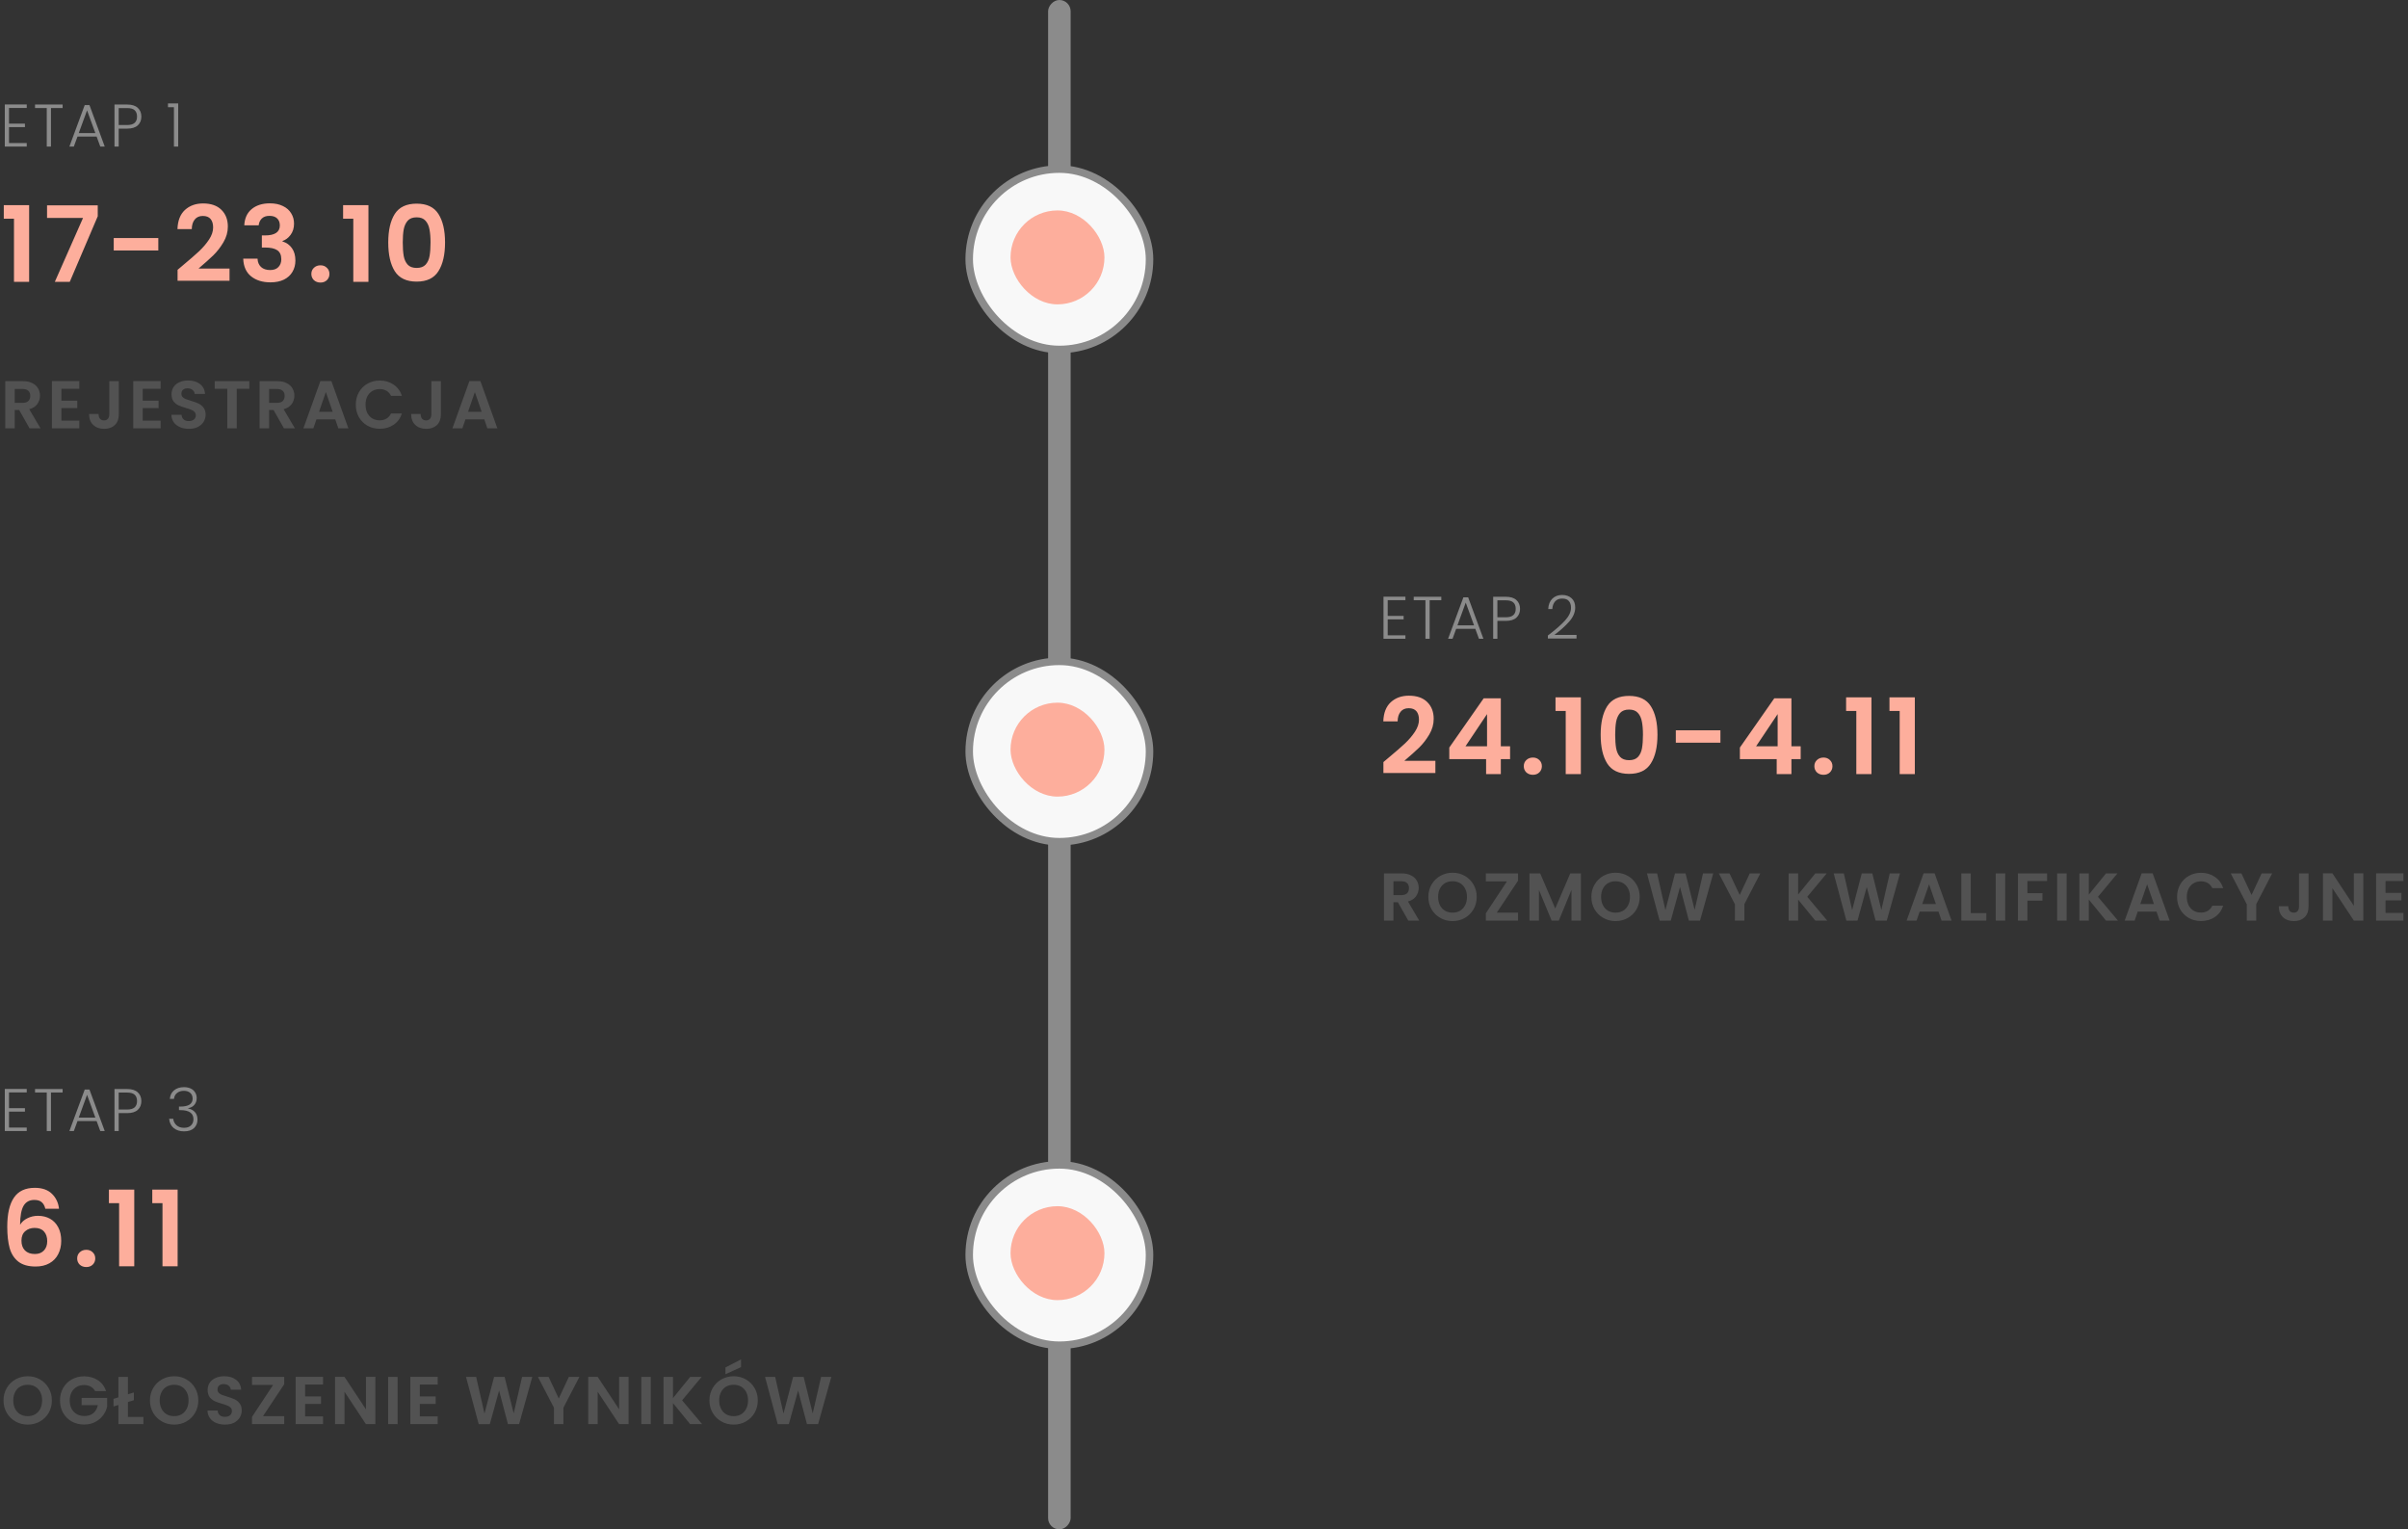 <svg width="641" height="407" viewBox="0 0 641 407" fill="none" xmlns="http://www.w3.org/2000/svg">
<rect x="0" y="0" width="641" height="407" fill="#333333" stroke="none"/>
<rect width="6" height="407" rx="3" transform="matrix(-1 0 0 1 285 0)" fill="#8B8B8B"/>
<rect x="258" y="310" width="48" height="48" rx="24" fill="#F8F8F8" stroke="#8B8B8B" stroke-width="2"/>
<rect x="258" y="176" width="48" height="48" rx="24" fill="#F8F8F8" stroke="#8B8B8B" stroke-width="2"/>
<rect x="258" y="45" width="48" height="48" rx="24" fill="#F8F8F8" stroke="#8B8B8B" stroke-width="2"/>
<rect x="269" y="56" width="25" height="25" rx="12.5" fill="#FDAE9C"/>
<rect x="269" y="187" width="25" height="25" rx="12.5" fill="#FDAE9C"/>
<rect x="269" y="321" width="25" height="25" rx="12.5" fill="#FDAE9C"/>
<path d="M7.873 114L5.101 109.104H3.913V114H1.393V101.436H6.109C7.081 101.436 7.909 101.61 8.593 101.958C9.277 102.294 9.787 102.756 10.123 103.344C10.471 103.92 10.645 104.568 10.645 105.288C10.645 106.116 10.405 106.866 9.925 107.538C9.445 108.198 8.731 108.654 7.783 108.906L10.789 114H7.873ZM3.913 107.214H6.019C6.703 107.214 7.213 107.052 7.549 106.728C7.885 106.392 8.053 105.93 8.053 105.342C8.053 104.766 7.885 104.322 7.549 104.01C7.213 103.686 6.703 103.524 6.019 103.524H3.913V107.214ZM16.345 103.47V106.62H20.575V108.618H16.345V111.948H21.115V114H13.825V101.418H21.115V103.47H16.345ZM31.631 101.436V110.256C31.631 111.48 31.277 112.434 30.569 113.118C29.861 113.79 28.913 114.126 27.725 114.126C26.525 114.126 25.553 113.778 24.809 113.082C24.077 112.386 23.711 111.414 23.711 110.166H26.231C26.243 110.706 26.369 111.126 26.609 111.426C26.861 111.726 27.221 111.876 27.689 111.876C28.145 111.876 28.493 111.732 28.733 111.444C28.973 111.156 29.093 110.76 29.093 110.256V101.436H31.631ZM37.99 103.47V106.62H42.22V108.618H37.99V111.948H42.76V114H35.47V101.418H42.76V103.47H37.99ZM50.288 114.126C49.412 114.126 48.62 113.976 47.912 113.676C47.216 113.376 46.664 112.944 46.256 112.38C45.848 111.816 45.638 111.15 45.626 110.382H48.326C48.362 110.898 48.542 111.306 48.866 111.606C49.202 111.906 49.658 112.056 50.234 112.056C50.822 112.056 51.284 111.918 51.62 111.642C51.956 111.354 52.124 110.982 52.124 110.526C52.124 110.154 52.01 109.848 51.782 109.608C51.554 109.368 51.266 109.182 50.918 109.05C50.582 108.906 50.114 108.75 49.514 108.582C48.698 108.342 48.032 108.108 47.516 107.88C47.012 107.64 46.574 107.286 46.202 106.818C45.842 106.338 45.662 105.702 45.662 104.91C45.662 104.166 45.848 103.518 46.22 102.966C46.592 102.414 47.114 101.994 47.786 101.706C48.458 101.406 49.226 101.256 50.09 101.256C51.386 101.256 52.436 101.574 53.24 102.21C54.056 102.834 54.506 103.71 54.59 104.838H51.818C51.794 104.406 51.608 104.052 51.26 103.776C50.924 103.488 50.474 103.344 49.91 103.344C49.418 103.344 49.022 103.47 48.722 103.722C48.434 103.974 48.29 104.34 48.29 104.82C48.29 105.156 48.398 105.438 48.614 105.666C48.842 105.882 49.118 106.062 49.442 106.206C49.778 106.338 50.246 106.494 50.846 106.674C51.662 106.914 52.328 107.154 52.844 107.394C53.36 107.634 53.804 107.994 54.176 108.474C54.548 108.954 54.734 109.584 54.734 110.364C54.734 111.036 54.56 111.66 54.212 112.236C53.864 112.812 53.354 113.274 52.682 113.622C52.01 113.958 51.212 114.126 50.288 114.126ZM66.369 101.436V103.47H63.021V114H60.501V103.47H57.153V101.436H66.369ZM75.588 114L72.816 109.104H71.628V114H69.108V101.436H73.824C74.796 101.436 75.624 101.61 76.308 101.958C76.992 102.294 77.502 102.756 77.838 103.344C78.186 103.92 78.36 104.568 78.36 105.288C78.36 106.116 78.12 106.866 77.64 107.538C77.16 108.198 76.446 108.654 75.498 108.906L78.504 114H75.588ZM71.628 107.214H73.734C74.418 107.214 74.928 107.052 75.264 106.728C75.6 106.392 75.768 105.93 75.768 105.342C75.768 104.766 75.6 104.322 75.264 104.01C74.928 103.686 74.418 103.524 73.734 103.524H71.628V107.214ZM89.243 111.606H84.239L83.411 114H80.765L85.283 101.418H88.217L92.735 114H90.071L89.243 111.606ZM88.559 109.59L86.741 104.334L84.923 109.59H88.559ZM94.712 107.7C94.712 106.464 94.988 105.36 95.54 104.388C96.104 103.404 96.866 102.642 97.826 102.102C98.798 101.55 99.884 101.274 101.084 101.274C102.488 101.274 103.718 101.634 104.774 102.354C105.83 103.074 106.568 104.07 106.988 105.342H104.09C103.802 104.742 103.394 104.292 102.866 103.992C102.35 103.692 101.75 103.542 101.066 103.542C100.334 103.542 99.68 103.716 99.104 104.064C98.54 104.4 98.096 104.88 97.772 105.504C97.46 106.128 97.304 106.86 97.304 107.7C97.304 108.528 97.46 109.26 97.772 109.896C98.096 110.52 98.54 111.006 99.104 111.354C99.68 111.69 100.334 111.858 101.066 111.858C101.75 111.858 102.35 111.708 102.866 111.408C103.394 111.096 103.802 110.64 104.09 110.04H106.988C106.568 111.324 105.83 112.326 104.774 113.046C103.73 113.754 102.5 114.108 101.084 114.108C99.884 114.108 98.798 113.838 97.826 113.298C96.866 112.746 96.104 111.984 95.54 111.012C94.988 110.04 94.712 108.936 94.712 107.7ZM117.366 101.436V110.256C117.366 111.48 117.012 112.434 116.304 113.118C115.596 113.79 114.648 114.126 113.46 114.126C112.26 114.126 111.288 113.778 110.544 113.082C109.812 112.386 109.446 111.414 109.446 110.166H111.966C111.978 110.706 112.104 111.126 112.344 111.426C112.596 111.726 112.956 111.876 113.424 111.876C113.88 111.876 114.228 111.732 114.468 111.444C114.708 111.156 114.828 110.76 114.828 110.256V101.436H117.366ZM128.91 111.606H123.906L123.078 114H120.432L124.95 101.418H127.884L132.402 114H129.738L128.91 111.606ZM128.226 109.59L126.408 104.334L124.59 109.59H128.226Z" fill="#525252"/>
<path d="M1.008 58.2V54.588H7.756V75H3.724V58.2H1.008ZM26.02 57.556L18.573 75H14.597L22.101 58.004H12.524V54.644H26.02V57.556ZM42.144 63.352V66.656H30.272V63.352H42.144ZM48.725 70.576C50.517 69.083 51.945 67.841 53.009 66.852C54.073 65.844 54.959 64.799 55.669 63.716C56.378 62.633 56.733 61.569 56.733 60.524C56.733 59.572 56.509 58.825 56.061 58.284C55.613 57.743 54.922 57.472 53.989 57.472C53.055 57.472 52.337 57.789 51.833 58.424C51.329 59.04 51.067 59.889 51.049 60.972H47.241C47.315 58.732 47.978 57.033 49.229 55.876C50.498 54.719 52.103 54.14 54.045 54.14C56.173 54.14 57.806 54.709 58.945 55.848C60.083 56.968 60.653 58.452 60.653 60.3C60.653 61.756 60.261 63.147 59.477 64.472C58.693 65.797 57.797 66.955 56.789 67.944C55.781 68.915 54.465 70.091 52.841 71.472H61.101V74.72H47.269V71.808L48.725 70.576ZM65.027 59.964C65.12 58.097 65.773 56.66 66.987 55.652C68.219 54.625 69.833 54.112 71.831 54.112C73.193 54.112 74.36 54.355 75.331 54.84C76.301 55.307 77.029 55.951 77.515 56.772C78.019 57.575 78.271 58.489 78.271 59.516C78.271 60.692 77.963 61.691 77.347 62.512C76.749 63.315 76.031 63.856 75.191 64.136V64.248C76.273 64.584 77.113 65.181 77.711 66.04C78.327 66.899 78.635 68 78.635 69.344C78.635 70.464 78.373 71.463 77.851 72.34C77.347 73.217 76.591 73.908 75.583 74.412C74.593 74.897 73.399 75.14 71.999 75.14C69.889 75.14 68.172 74.608 66.847 73.544C65.521 72.48 64.821 70.912 64.747 68.84H68.555C68.592 69.755 68.9 70.492 69.479 71.052C70.076 71.593 70.888 71.864 71.915 71.864C72.867 71.864 73.595 71.603 74.099 71.08C74.621 70.539 74.883 69.848 74.883 69.008C74.883 67.888 74.528 67.085 73.819 66.6C73.109 66.115 72.008 65.872 70.515 65.872H69.703V62.652H70.515C73.165 62.652 74.491 61.765 74.491 59.992C74.491 59.189 74.248 58.564 73.763 58.116C73.296 57.668 72.615 57.444 71.719 57.444C70.841 57.444 70.16 57.687 69.675 58.172C69.208 58.639 68.937 59.236 68.863 59.964H65.027ZM85.316 75.196C84.607 75.196 84.019 74.981 83.552 74.552C83.104 74.104 82.88 73.553 82.88 72.9C82.88 72.247 83.104 71.705 83.552 71.276C84.019 70.828 84.607 70.604 85.316 70.604C86.007 70.604 86.576 70.828 87.024 71.276C87.472 71.705 87.696 72.247 87.696 72.9C87.696 73.553 87.472 74.104 87.024 74.552C86.576 74.981 86.007 75.196 85.316 75.196ZM91.33 58.2V54.588H98.078V75H94.046V58.2H91.33ZM103.35 64.528C103.35 61.299 103.929 58.769 105.086 56.94C106.262 55.111 108.204 54.196 110.91 54.196C113.617 54.196 115.549 55.111 116.706 56.94C117.882 58.769 118.47 61.299 118.47 64.528C118.47 67.776 117.882 70.324 116.706 72.172C115.549 74.02 113.617 74.944 110.91 74.944C108.204 74.944 106.262 74.02 105.086 72.172C103.929 70.324 103.35 67.776 103.35 64.528ZM114.606 64.528C114.606 63.147 114.513 61.989 114.326 61.056C114.158 60.104 113.804 59.329 113.262 58.732C112.74 58.135 111.956 57.836 110.91 57.836C109.865 57.836 109.072 58.135 108.53 58.732C108.008 59.329 107.653 60.104 107.466 61.056C107.298 61.989 107.214 63.147 107.214 64.528C107.214 65.947 107.298 67.141 107.466 68.112C107.634 69.064 107.989 69.839 108.53 70.436C109.072 71.015 109.865 71.304 110.91 71.304C111.956 71.304 112.749 71.015 113.29 70.436C113.832 69.839 114.186 69.064 114.354 68.112C114.522 67.141 114.606 65.947 114.606 64.528Z" fill="#FDAE9C"/>
<path d="M2.4 28.728V32.904H6.64V33.832H2.4V38.072H7.12V39H1.28V27.8H7.12V28.728H2.4ZM16.671 27.816V28.744H13.567V39H12.447V28.744H9.327V27.816H16.671ZM25.719 36.344H20.631L19.655 39H18.471L22.551 27.96H23.815L27.879 39H26.695L25.719 36.344ZM25.383 35.416L23.175 29.368L20.967 35.416H25.383ZM37.629 31.032C37.629 31.992 37.314 32.765 36.685 33.352C36.056 33.939 35.111 34.232 33.853 34.232H31.597V39H30.477V27.816H33.853C35.101 27.816 36.039 28.109 36.669 28.696C37.309 29.283 37.629 30.061 37.629 31.032ZM33.853 33.272C35.602 33.272 36.477 32.525 36.477 31.032C36.477 30.285 36.269 29.72 35.853 29.336C35.437 28.952 34.77 28.76 33.853 28.76H31.597V33.272H33.853ZM44.715 28.536V27.528H47.435V39H46.299V28.536H44.715Z" fill="#8B8B8B"/>
<path d="M374.883 245L372.111 240.104H370.923V245H368.403V232.436H373.119C374.091 232.436 374.919 232.61 375.603 232.958C376.287 233.294 376.797 233.756 377.133 234.344C377.481 234.92 377.655 235.568 377.655 236.288C377.655 237.116 377.415 237.866 376.935 238.538C376.455 239.198 375.741 239.654 374.793 239.906L377.799 245H374.883ZM370.923 238.214H373.029C373.713 238.214 374.223 238.052 374.559 237.728C374.895 237.392 375.063 236.93 375.063 236.342C375.063 235.766 374.895 235.322 374.559 235.01C374.223 234.686 373.713 234.524 373.029 234.524H370.923V238.214ZM386.667 245.126C385.491 245.126 384.411 244.85 383.427 244.298C382.443 243.746 381.663 242.984 381.087 242.012C380.511 241.028 380.223 239.918 380.223 238.682C380.223 237.458 380.511 236.36 381.087 235.388C381.663 234.404 382.443 233.636 383.427 233.084C384.411 232.532 385.491 232.256 386.667 232.256C387.855 232.256 388.935 232.532 389.907 233.084C390.891 233.636 391.665 234.404 392.229 235.388C392.805 236.36 393.093 237.458 393.093 238.682C393.093 239.918 392.805 241.028 392.229 242.012C391.665 242.984 390.891 243.746 389.907 244.298C388.923 244.85 387.843 245.126 386.667 245.126ZM386.667 242.876C387.423 242.876 388.089 242.708 388.665 242.372C389.241 242.024 389.691 241.532 390.015 240.896C390.339 240.26 390.501 239.522 390.501 238.682C390.501 237.842 390.339 237.11 390.015 236.486C389.691 235.85 389.241 235.364 388.665 235.028C388.089 234.692 387.423 234.524 386.667 234.524C385.911 234.524 385.239 234.692 384.651 235.028C384.075 235.364 383.625 235.85 383.301 236.486C382.977 237.11 382.815 237.842 382.815 238.682C382.815 239.522 382.977 240.26 383.301 240.896C383.625 241.532 384.075 242.024 384.651 242.372C385.239 242.708 385.911 242.876 386.667 242.876ZM398.441 242.876H404.093V245H395.525V243.056L401.141 234.56H395.525V232.436H404.093V234.38L398.441 242.876ZM420.836 232.436V245H418.316V236.828L414.95 245H413.042L409.658 236.828V245H407.138V232.436H410L413.996 241.778L417.992 232.436H420.836ZM430.06 245.126C428.884 245.126 427.804 244.85 426.82 244.298C425.836 243.746 425.056 242.984 424.48 242.012C423.904 241.028 423.616 239.918 423.616 238.682C423.616 237.458 423.904 236.36 424.48 235.388C425.056 234.404 425.836 233.636 426.82 233.084C427.804 232.532 428.884 232.256 430.06 232.256C431.248 232.256 432.328 232.532 433.3 233.084C434.284 233.636 435.058 234.404 435.622 235.388C436.198 236.36 436.486 237.458 436.486 238.682C436.486 239.918 436.198 241.028 435.622 242.012C435.058 242.984 434.284 243.746 433.3 244.298C432.316 244.85 431.236 245.126 430.06 245.126ZM430.06 242.876C430.816 242.876 431.482 242.708 432.058 242.372C432.634 242.024 433.084 241.532 433.408 240.896C433.732 240.26 433.894 239.522 433.894 238.682C433.894 237.842 433.732 237.11 433.408 236.486C433.084 235.85 432.634 235.364 432.058 235.028C431.482 234.692 430.816 234.524 430.06 234.524C429.304 234.524 428.632 234.692 428.044 235.028C427.468 235.364 427.018 235.85 426.694 236.486C426.37 237.11 426.208 237.842 426.208 238.682C426.208 239.522 426.37 240.26 426.694 240.896C427.018 241.532 427.468 242.024 428.044 242.372C428.632 242.708 429.304 242.876 430.06 242.876ZM456.055 232.436L452.545 245H449.575L447.217 236.054L444.751 245L441.799 245.018L438.415 232.436H441.115L443.329 242.192L445.885 232.436H448.693L451.105 242.138L453.337 232.436H456.055ZM468.59 232.436L464.342 240.626V245H461.822V240.626L457.556 232.436H460.4L463.1 238.178L465.782 232.436H468.59ZM483.225 245L478.653 239.402V245H476.133V232.436H478.653V238.07L483.225 232.436H486.267L481.083 238.664L486.411 245H483.225ZM505.762 232.436L502.252 245H499.282L496.924 236.054L494.458 245L491.506 245.018L488.122 232.436H490.822L493.036 242.192L495.592 232.436H498.4L500.812 242.138L503.044 232.436H505.762ZM516.012 242.606H511.008L510.18 245H507.534L512.052 232.418H514.986L519.504 245H516.84L516.012 242.606ZM515.328 240.59L513.51 235.334L511.692 240.59H515.328ZM524.612 243.002H528.752V245H522.092V232.436H524.612V243.002ZM533.774 232.436V245H531.254V232.436H533.774ZM544.922 232.436V234.47H539.684V237.692H543.698V239.69H539.684V245H537.164V232.436H544.922ZM550.129 232.436V245H547.609V232.436H550.129ZM560.611 245L556.039 239.402V245H553.519V232.436H556.039V238.07L560.611 232.436H563.653L558.469 238.664L563.797 245H560.611ZM574.058 242.606H569.054L568.226 245H565.58L570.098 232.418H573.032L577.55 245H574.886L574.058 242.606ZM573.374 240.59L571.556 235.334L569.738 240.59H573.374ZM579.527 238.7C579.527 237.464 579.803 236.36 580.355 235.388C580.919 234.404 581.681 233.642 582.641 233.102C583.613 232.55 584.699 232.274 585.899 232.274C587.303 232.274 588.533 232.634 589.589 233.354C590.645 234.074 591.383 235.07 591.803 236.342H588.905C588.617 235.742 588.209 235.292 587.681 234.992C587.165 234.692 586.565 234.542 585.881 234.542C585.149 234.542 584.495 234.716 583.919 235.064C583.355 235.4 582.911 235.88 582.587 236.504C582.275 237.128 582.119 237.86 582.119 238.7C582.119 239.528 582.275 240.26 582.587 240.896C582.911 241.52 583.355 242.006 583.919 242.354C584.495 242.69 585.149 242.858 585.881 242.858C586.565 242.858 587.165 242.708 587.681 242.408C588.209 242.096 588.617 241.64 588.905 241.04H591.803C591.383 242.324 590.645 243.326 589.589 244.046C588.545 244.754 587.315 245.108 585.899 245.108C584.699 245.108 583.613 244.838 582.641 244.298C581.681 243.746 580.919 242.984 580.355 242.012C579.803 241.04 579.527 239.936 579.527 238.7ZM604.845 232.436L600.597 240.626V245H598.077V240.626L593.811 232.436H596.655L599.355 238.178L602.037 232.436H604.845ZM614.525 232.436V241.256C614.525 242.48 614.171 243.434 613.463 244.118C612.755 244.79 611.807 245.126 610.619 245.126C609.419 245.126 608.447 244.778 607.703 244.082C606.971 243.386 606.605 242.414 606.605 241.166H609.125C609.137 241.706 609.263 242.126 609.503 242.426C609.755 242.726 610.115 242.876 610.583 242.876C611.039 242.876 611.387 242.732 611.627 242.444C611.867 242.156 611.987 241.76 611.987 241.256V232.436H614.525ZM629.11 245H626.59L620.884 236.378V245H618.364V232.418H620.884L626.59 241.058V232.418H629.11V245ZM635.021 234.47V237.62H639.251V239.618H635.021V242.948H639.791V245H632.501V232.418H639.791V234.47H635.021Z" fill="#525252"/>
<path d="M369.716 201.576C371.508 200.083 372.936 198.841 374 197.852C375.064 196.844 375.951 195.799 376.66 194.716C377.369 193.633 377.724 192.569 377.724 191.524C377.724 190.572 377.5 189.825 377.052 189.284C376.604 188.743 375.913 188.472 374.98 188.472C374.047 188.472 373.328 188.789 372.824 189.424C372.32 190.04 372.059 190.889 372.04 191.972H368.232C368.307 189.732 368.969 188.033 370.22 186.876C371.489 185.719 373.095 185.14 375.036 185.14C377.164 185.14 378.797 185.709 379.936 186.848C381.075 187.968 381.644 189.452 381.644 191.3C381.644 192.756 381.252 194.147 380.468 195.472C379.684 196.797 378.788 197.955 377.78 198.944C376.772 199.915 375.456 201.091 373.832 202.472H382.092V205.72H368.26V202.808L369.716 201.576ZM385.794 202.024V198.944L394.95 185.84H399.514V198.608H401.978V202.024H399.514V206H395.594V202.024H385.794ZM395.846 190.04L390.106 198.608H395.846V190.04ZM408.058 206.196C407.349 206.196 406.761 205.981 406.294 205.552C405.846 205.104 405.622 204.553 405.622 203.9C405.622 203.247 405.846 202.705 406.294 202.276C406.761 201.828 407.349 201.604 408.058 201.604C408.749 201.604 409.318 201.828 409.766 202.276C410.214 202.705 410.438 203.247 410.438 203.9C410.438 204.553 410.214 205.104 409.766 205.552C409.318 205.981 408.749 206.196 408.058 206.196ZM414.071 189.2V185.588H420.819V206H416.787V189.2H414.071ZM426.092 195.528C426.092 192.299 426.67 189.769 427.828 187.94C429.004 186.111 430.945 185.196 433.652 185.196C436.358 185.196 438.29 186.111 439.448 187.94C440.624 189.769 441.212 192.299 441.212 195.528C441.212 198.776 440.624 201.324 439.448 203.172C438.29 205.02 436.358 205.944 433.652 205.944C430.945 205.944 429.004 205.02 427.828 203.172C426.67 201.324 426.092 198.776 426.092 195.528ZM437.348 195.528C437.348 194.147 437.254 192.989 437.068 192.056C436.9 191.104 436.545 190.329 436.004 189.732C435.481 189.135 434.697 188.836 433.652 188.836C432.606 188.836 431.813 189.135 431.272 189.732C430.749 190.329 430.394 191.104 430.208 192.056C430.04 192.989 429.956 194.147 429.956 195.528C429.956 196.947 430.04 198.141 430.208 199.112C430.376 200.064 430.73 200.839 431.272 201.436C431.813 202.015 432.606 202.304 433.652 202.304C434.697 202.304 435.49 202.015 436.032 201.436C436.573 200.839 436.928 200.064 437.096 199.112C437.264 198.141 437.348 196.947 437.348 195.528ZM457.969 194.352V197.656H446.097V194.352H457.969ZM463.15 202.024V198.944L472.306 185.84H476.87V198.608H479.334V202.024H476.87V206H472.95V202.024H463.15ZM473.202 190.04L467.462 198.608H473.202V190.04ZM485.413 206.196C484.704 206.196 484.116 205.981 483.649 205.552C483.201 205.104 482.977 204.553 482.977 203.9C482.977 203.247 483.201 202.705 483.649 202.276C484.116 201.828 484.704 201.604 485.413 201.604C486.104 201.604 486.673 201.828 487.121 202.276C487.569 202.705 487.793 203.247 487.793 203.9C487.793 204.553 487.569 205.104 487.121 205.552C486.673 205.981 486.104 206.196 485.413 206.196ZM491.427 189.2V185.588H498.175V206H494.143V189.2H491.427ZM502.971 189.2V185.588H509.719V206H505.687V189.2H502.971Z" fill="#FDAE9C"/>
<path d="M369.4 159.728V163.904H373.64V164.832H369.4V169.072H374.12V170H368.28V158.8H374.12V159.728H369.4ZM383.671 158.816V159.744H380.567V170H379.447V159.744H376.327V158.816H383.671ZM392.719 167.344H387.631L386.655 170H385.471L389.551 158.96H390.815L394.879 170H393.695L392.719 167.344ZM392.383 166.416L390.175 160.368L387.967 166.416H392.383ZM404.629 162.032C404.629 162.992 404.314 163.765 403.685 164.352C403.056 164.939 402.112 165.232 400.853 165.232H398.597V170H397.477V158.816H400.853C402.101 158.816 403.04 159.109 403.669 159.696C404.309 160.283 404.629 161.061 404.629 162.032ZM400.853 164.272C402.602 164.272 403.477 163.525 403.477 162.032C403.477 161.285 403.269 160.72 402.853 160.336C402.437 159.952 401.77 159.76 400.853 159.76H398.597V164.272H400.853ZM412.035 169.12C413.997 167.648 415.512 166.331 416.579 165.168C417.656 163.995 418.195 162.848 418.195 161.728C418.195 160.992 418.008 160.405 417.635 159.968C417.272 159.52 416.675 159.296 415.843 159.296C415.032 159.296 414.403 159.552 413.955 160.064C413.517 160.565 413.272 161.237 413.219 162.08H412.131C412.195 160.896 412.557 159.979 413.219 159.328C413.891 158.667 414.765 158.336 415.843 158.336C416.877 158.336 417.715 158.629 418.355 159.216C418.995 159.792 419.315 160.613 419.315 161.68C419.315 162.971 418.776 164.224 417.699 165.44C416.632 166.645 415.315 167.824 413.747 168.976H419.667V169.92H412.035V169.12Z" fill="#8B8B8B"/>
<path d="M7.381 379.126C6.205 379.126 5.125 378.85 4.141 378.298C3.157 377.746 2.377 376.984 1.801 376.012C1.225 375.028 0.937 373.918 0.937 372.682C0.937 371.458 1.225 370.36 1.801 369.388C2.377 368.404 3.157 367.636 4.141 367.084C5.125 366.532 6.205 366.256 7.381 366.256C8.569 366.256 9.649 366.532 10.621 367.084C11.605 367.636 12.379 368.404 12.943 369.388C13.519 370.36 13.807 371.458 13.807 372.682C13.807 373.918 13.519 375.028 12.943 376.012C12.379 376.984 11.605 377.746 10.621 378.298C9.637 378.85 8.557 379.126 7.381 379.126ZM7.381 376.876C8.137 376.876 8.803 376.708 9.379 376.372C9.955 376.024 10.405 375.532 10.729 374.896C11.053 374.26 11.215 373.522 11.215 372.682C11.215 371.842 11.053 371.11 10.729 370.486C10.405 369.85 9.955 369.364 9.379 369.028C8.803 368.692 8.137 368.524 7.381 368.524C6.625 368.524 5.953 368.692 5.365 369.028C4.789 369.364 4.339 369.85 4.015 370.486C3.691 371.11 3.529 371.842 3.529 372.682C3.529 373.522 3.691 374.26 4.015 374.896C4.339 375.532 4.789 376.024 5.365 376.372C5.953 376.708 6.625 376.876 7.381 376.876ZM25.33 370.216C25.042 369.688 24.646 369.286 24.142 369.01C23.638 368.734 23.05 368.596 22.378 368.596C21.634 368.596 20.974 368.764 20.398 369.1C19.822 369.436 19.372 369.916 19.048 370.54C18.724 371.164 18.562 371.884 18.562 372.7C18.562 373.54 18.724 374.272 19.048 374.896C19.384 375.52 19.846 376 20.434 376.336C21.022 376.672 21.706 376.84 22.486 376.84C23.446 376.84 24.232 376.588 24.844 376.084C25.456 375.568 25.858 374.854 26.05 373.942H21.73V372.016H28.534V374.212C28.366 375.088 28.006 375.898 27.454 376.642C26.902 377.386 26.188 377.986 25.312 378.442C24.448 378.886 23.476 379.108 22.396 379.108C21.184 379.108 20.086 378.838 19.102 378.298C18.13 377.746 17.362 376.984 16.798 376.012C16.246 375.04 15.97 373.936 15.97 372.7C15.97 371.464 16.246 370.36 16.798 369.388C17.362 368.404 18.13 367.642 19.102 367.102C20.086 366.55 21.178 366.274 22.378 366.274C23.794 366.274 25.024 366.622 26.068 367.318C27.112 368.002 27.832 368.968 28.228 370.216H25.33ZM38.174 377.074V379H31.514V373.906L30.218 374.302V372.268L31.514 371.872V366.436H34.052V371.062L35.636 370.576V372.628L34.052 373.114V377.074H38.174ZM46.362 379.126C45.186 379.126 44.106 378.85 43.122 378.298C42.138 377.746 41.358 376.984 40.782 376.012C40.206 375.028 39.918 373.918 39.918 372.682C39.918 371.458 40.206 370.36 40.782 369.388C41.358 368.404 42.138 367.636 43.122 367.084C44.106 366.532 45.186 366.256 46.362 366.256C47.55 366.256 48.63 366.532 49.602 367.084C50.586 367.636 51.36 368.404 51.924 369.388C52.5 370.36 52.788 371.458 52.788 372.682C52.788 373.918 52.5 375.028 51.924 376.012C51.36 376.984 50.586 377.746 49.602 378.298C48.618 378.85 47.538 379.126 46.362 379.126ZM46.362 376.876C47.118 376.876 47.784 376.708 48.36 376.372C48.936 376.024 49.386 375.532 49.71 374.896C50.034 374.26 50.196 373.522 50.196 372.682C50.196 371.842 50.034 371.11 49.71 370.486C49.386 369.85 48.936 369.364 48.36 369.028C47.784 368.692 47.118 368.524 46.362 368.524C45.606 368.524 44.934 368.692 44.346 369.028C43.77 369.364 43.32 369.85 42.996 370.486C42.672 371.11 42.51 371.842 42.51 372.682C42.51 373.522 42.672 374.26 42.996 374.896C43.32 375.532 43.77 376.024 44.346 376.372C44.934 376.708 45.606 376.876 46.362 376.876ZM59.901 379.126C59.025 379.126 58.233 378.976 57.525 378.676C56.829 378.376 56.277 377.944 55.869 377.38C55.461 376.816 55.251 376.15 55.239 375.382H57.939C57.975 375.898 58.155 376.306 58.479 376.606C58.815 376.906 59.271 377.056 59.847 377.056C60.435 377.056 60.897 376.918 61.233 376.642C61.569 376.354 61.737 375.982 61.737 375.526C61.737 375.154 61.623 374.848 61.395 374.608C61.167 374.368 60.879 374.182 60.531 374.05C60.195 373.906 59.727 373.75 59.127 373.582C58.311 373.342 57.645 373.108 57.129 372.88C56.625 372.64 56.187 372.286 55.815 371.818C55.455 371.338 55.275 370.702 55.275 369.91C55.275 369.166 55.461 368.518 55.833 367.966C56.205 367.414 56.727 366.994 57.399 366.706C58.071 366.406 58.839 366.256 59.703 366.256C60.999 366.256 62.049 366.574 62.853 367.21C63.669 367.834 64.119 368.71 64.203 369.838H61.431C61.407 369.406 61.221 369.052 60.873 368.776C60.537 368.488 60.087 368.344 59.523 368.344C59.031 368.344 58.635 368.47 58.335 368.722C58.047 368.974 57.903 369.34 57.903 369.82C57.903 370.156 58.011 370.438 58.227 370.666C58.455 370.882 58.731 371.062 59.055 371.206C59.391 371.338 59.859 371.494 60.459 371.674C61.275 371.914 61.941 372.154 62.457 372.394C62.973 372.634 63.417 372.994 63.789 373.474C64.161 373.954 64.347 374.584 64.347 375.364C64.347 376.036 64.173 376.66 63.825 377.236C63.477 377.812 62.967 378.274 62.295 378.622C61.623 378.958 60.825 379.126 59.901 379.126ZM70.006 376.876H75.658V379H67.09V377.056L72.706 368.56H67.09V366.436H75.658V368.38L70.006 376.876ZM81.223 368.47V371.62H85.453V373.618H81.223V376.948H85.993V379H78.703V366.418H85.993V368.47H81.223ZM99.929 379H97.409L91.703 370.378V379H89.183V366.418H91.703L97.409 375.058V366.418H99.929V379ZM105.839 366.436V379H103.319V366.436H105.839ZM111.749 368.47V371.62H115.979V373.618H111.749V376.948H116.519V379H109.229V366.418H116.519V368.47H111.749ZM141.692 366.436L138.182 379H135.212L132.854 370.054L130.388 379L127.436 379.018L124.052 366.436H126.752L128.966 376.192L131.522 366.436H134.33L136.742 376.138L138.974 366.436H141.692ZM154.228 366.436L149.98 374.626V379H147.46V374.626L143.194 366.436H146.038L148.738 372.178L151.42 366.436H154.228ZM167.327 379H164.807L159.101 370.378V379H156.581V366.418H159.101L164.807 375.058V366.418H167.327V379ZM173.237 366.436V379H170.717V366.436H173.237ZM183.719 379L179.147 373.402V379H176.627V366.436H179.147V372.07L183.719 366.436H186.761L181.577 372.664L186.905 379H183.719ZM195.295 379.126C194.119 379.126 193.039 378.85 192.055 378.298C191.071 377.746 190.291 376.984 189.715 376.012C189.139 375.028 188.851 373.918 188.851 372.682C188.851 371.458 189.139 370.36 189.715 369.388C190.291 368.404 191.071 367.636 192.055 367.084C193.039 366.532 194.119 366.256 195.295 366.256C196.483 366.256 197.563 366.532 198.535 367.084C199.519 367.636 200.293 368.404 200.857 369.388C201.433 370.36 201.721 371.458 201.721 372.682C201.721 373.918 201.433 375.028 200.857 376.012C200.293 376.984 199.519 377.746 198.535 378.298C197.551 378.85 196.471 379.126 195.295 379.126ZM195.295 376.876C196.051 376.876 196.717 376.708 197.293 376.372C197.869 376.024 198.319 375.532 198.643 374.896C198.967 374.26 199.129 373.522 199.129 372.682C199.129 371.842 198.967 371.11 198.643 370.486C198.319 369.85 197.869 369.364 197.293 369.028C196.717 368.692 196.051 368.524 195.295 368.524C194.539 368.524 193.867 368.692 193.279 369.028C192.703 369.364 192.253 369.85 191.929 370.486C191.605 371.11 191.443 371.842 191.443 372.682C191.443 373.522 191.605 374.26 191.929 374.896C192.253 375.532 192.703 376.024 193.279 376.372C193.867 376.708 194.539 376.876 195.295 376.876ZM197.257 363.826L193.117 365.716V363.916L197.257 361.774V363.826ZM221.29 366.436L217.78 379H214.81L212.452 370.054L209.986 379L207.034 379.018L203.65 366.436H206.35L208.564 376.192L211.12 366.436H213.928L216.34 376.138L218.572 366.436H221.29Z" fill="#525252"/>
<path d="M12.068 321.684C11.881 320.9 11.555 320.312 11.088 319.92C10.64 319.528 9.987 319.332 9.128 319.332C7.84 319.332 6.888 319.855 6.272 320.9C5.675 321.927 5.367 323.607 5.348 325.94C5.796 325.193 6.449 324.615 7.308 324.204C8.167 323.775 9.1 323.56 10.108 323.56C11.321 323.56 12.395 323.821 13.328 324.344C14.261 324.867 14.989 325.632 15.512 326.64C16.035 327.629 16.296 328.824 16.296 330.224C16.296 331.549 16.025 332.735 15.484 333.78C14.961 334.807 14.187 335.609 13.16 336.188C12.133 336.767 10.911 337.056 9.492 337.056C7.551 337.056 6.02 336.627 4.9 335.768C3.799 334.909 3.024 333.715 2.576 332.184C2.147 330.635 1.932 328.731 1.932 326.472C1.932 323.056 2.52 320.48 3.696 318.744C4.872 316.989 6.729 316.112 9.268 316.112C11.228 316.112 12.749 316.644 13.832 317.708C14.915 318.772 15.54 320.097 15.708 321.684H12.068ZM9.212 326.78C8.223 326.78 7.392 327.069 6.72 327.648C6.048 328.227 5.712 329.067 5.712 330.168C5.712 331.269 6.02 332.137 6.636 332.772C7.271 333.407 8.157 333.724 9.296 333.724C10.304 333.724 11.097 333.416 11.676 332.8C12.273 332.184 12.572 331.353 12.572 330.308C12.572 329.225 12.283 328.367 11.704 327.732C11.144 327.097 10.313 326.78 9.212 326.78ZM22.978 337.196C22.269 337.196 21.681 336.981 21.214 336.552C20.766 336.104 20.542 335.553 20.542 334.9C20.542 334.247 20.766 333.705 21.214 333.276C21.681 332.828 22.269 332.604 22.978 332.604C23.669 332.604 24.238 332.828 24.686 333.276C25.134 333.705 25.358 334.247 25.358 334.9C25.358 335.553 25.134 336.104 24.686 336.552C24.238 336.981 23.669 337.196 22.978 337.196ZM28.992 320.2V316.588H35.74V337H31.708V320.2H28.992ZM40.536 320.2V316.588H47.284V337H43.252V320.2H40.536Z" fill="#FDAE9C"/>
<path d="M2.4 290.728V294.904H6.64V295.832H2.4V300.072H7.12V301H1.28V289.8H7.12V290.728H2.4ZM16.671 289.816V290.744H13.567V301H12.447V290.744H9.327V289.816H16.671ZM25.719 298.344H20.631L19.655 301H18.471L22.551 289.96H23.815L27.879 301H26.695L25.719 298.344ZM25.383 297.416L23.175 291.368L20.967 297.416H25.383ZM37.629 293.032C37.629 293.992 37.314 294.765 36.685 295.352C36.056 295.939 35.111 296.232 33.853 296.232H31.597V301H30.477V289.816H33.853C35.101 289.816 36.039 290.109 36.669 290.696C37.309 291.283 37.629 292.061 37.629 293.032ZM33.853 295.272C35.602 295.272 36.477 294.525 36.477 293.032C36.477 292.285 36.269 291.72 35.853 291.336C35.437 290.952 34.77 290.76 33.853 290.76H31.597V295.272H33.853ZM45.211 292.456C45.285 291.485 45.659 290.723 46.331 290.168C47.013 289.603 47.893 289.32 48.971 289.32C49.685 289.32 50.299 289.448 50.811 289.704C51.323 289.96 51.707 290.312 51.963 290.76C52.229 291.197 52.363 291.693 52.363 292.248C52.363 292.92 52.165 293.501 51.771 293.992C51.376 294.483 50.816 294.787 50.091 294.904V294.984C50.848 295.133 51.451 295.464 51.899 295.976C52.347 296.477 52.571 297.139 52.571 297.96C52.571 298.877 52.261 299.629 51.643 300.216C51.035 300.792 50.149 301.08 48.987 301.08C47.877 301.08 46.965 300.792 46.251 300.216C45.536 299.629 45.125 298.803 45.019 297.736H46.107C46.203 298.451 46.501 299.032 47.003 299.48C47.504 299.917 48.165 300.136 48.987 300.136C49.797 300.136 50.416 299.923 50.843 299.496C51.28 299.069 51.499 298.525 51.499 297.864C51.499 296.243 50.331 295.432 47.995 295.432H47.643V294.488H48.011C50.187 294.488 51.275 293.779 51.275 292.36C51.275 291.741 51.072 291.245 50.667 290.872C50.261 290.488 49.685 290.296 48.939 290.296C48.213 290.296 47.611 290.488 47.131 290.872C46.661 291.245 46.384 291.773 46.299 292.456H45.211Z" fill="#8B8B8B"/>
</svg>
